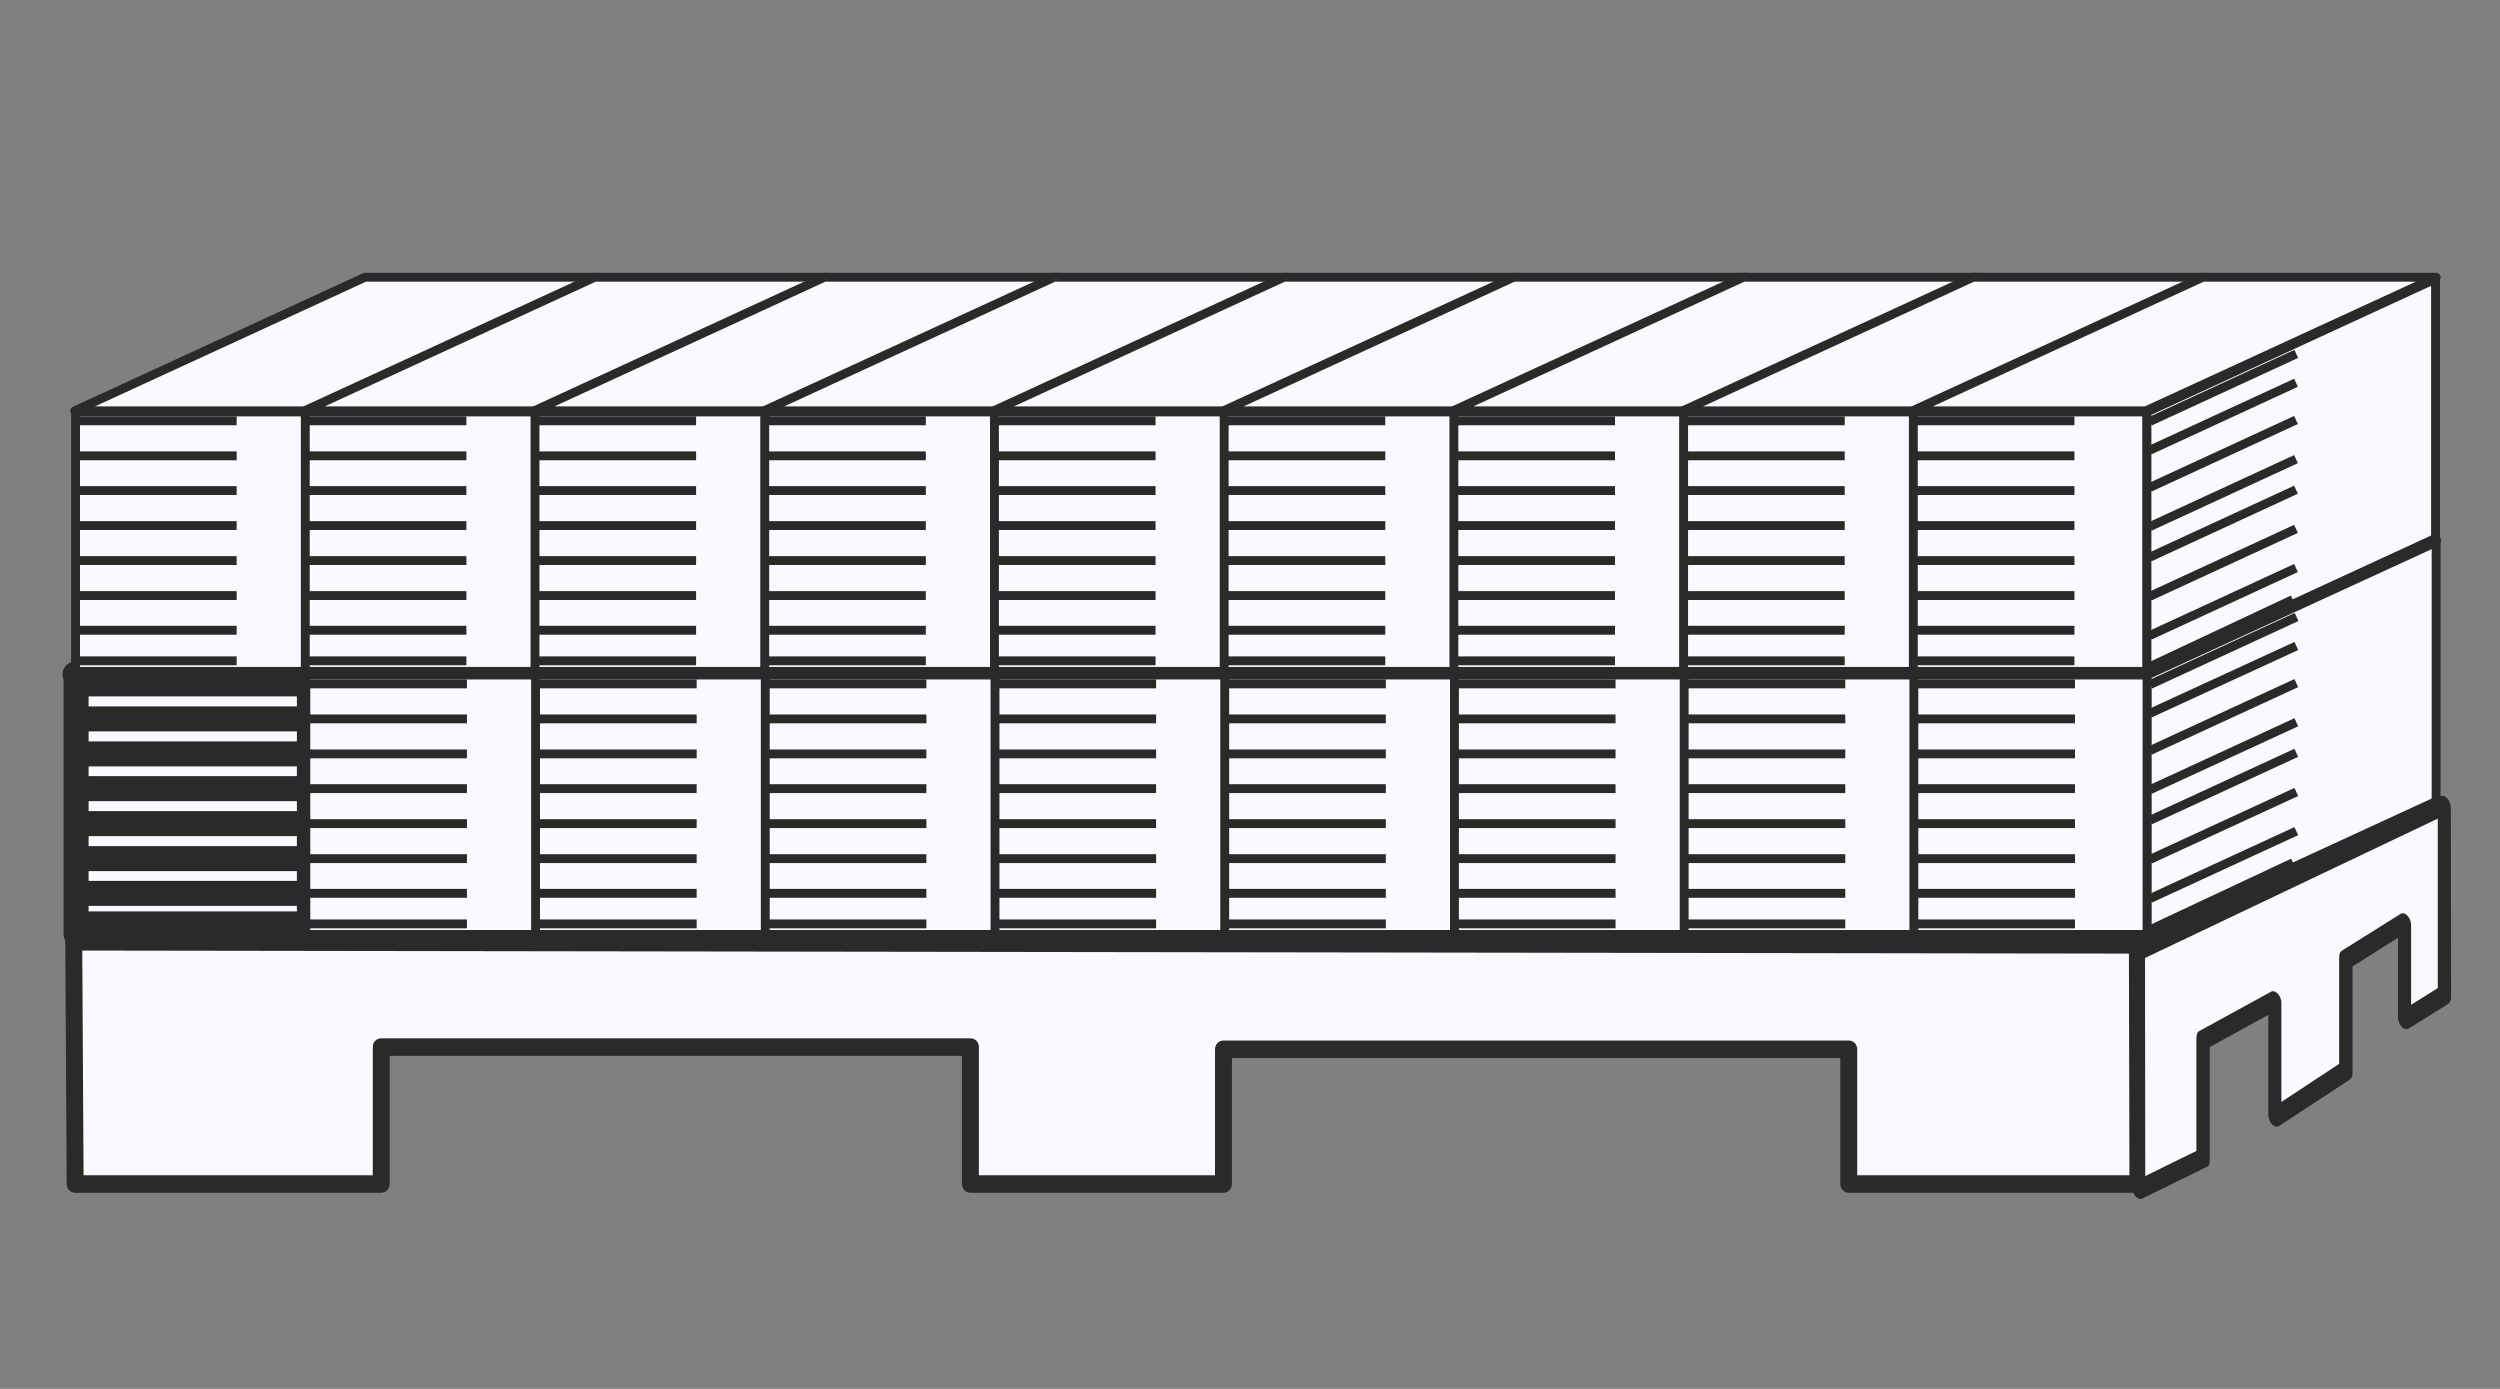 <?xml version="1.0" encoding="UTF-8"?>
<!DOCTYPE svg PUBLIC "-//W3C//DTD SVG 1.1//EN" "http://www.w3.org/Graphics/SVG/1.1/DTD/svg11.dtd">
<!-- Creator: CorelDRAW 2021 (64-Bit) -->
<svg xmlns="http://www.w3.org/2000/svg" xml:space="preserve" width="90px" height="50px" version="1.1" style="shape-rendering:geometricPrecision; text-rendering:geometricPrecision; image-rendering:optimizeQuality; fill-rule:evenodd; clip-rule:evenodd"
viewBox="0 0 90 50"
 xmlns:xlink="http://www.w3.org/1999/xlink"
 xmlns:xodm="http://www.corel.com/coreldraw/odm/2003">
 <rect x="0" y="0" width="90" height="50" fill="#808080" stroke="none"/>
 <defs>
  <style type="text/css">
   <![CDATA[
    .str2 {stroke:#2B2A29;stroke-width:1.39;stroke-linejoin:round;stroke-miterlimit:22.926}
    .str3 {stroke:#2B2A29;stroke-width:1.47;stroke-linejoin:round;stroke-miterlimit:22.926}
    .str0 {stroke:#2B2A29;stroke-width:0.9;stroke-linejoin:round;stroke-miterlimit:22.926}
    .str1 {stroke:#2B2A29;stroke-width:0.9;stroke-linejoin:round;stroke-miterlimit:22.926;stroke-dasharray:10 10}
    .str4 {stroke:#2B2A29;stroke-width:0.32;stroke-linejoin:round;stroke-miterlimit:22.926}
    .str5 {stroke:#2B2A29;stroke-width:0.32;stroke-linejoin:round;stroke-miterlimit:22.926;stroke-dasharray:5.8 5.8}
    .fil1 {fill:none}
    .fil5 {fill:none;fill-rule:nonzero}
    .fil0 {fill:#F9FAFF}
    .fil3 {fill:#2B2A29}
    .fil4 {fill:#F9FAFF;fill-rule:nonzero}
    .fil2 {fill:#2B2A29;fill-rule:nonzero}
   ]]>
  </style>
 </defs>
 <g id="Layer_x0020_1">
  <g id="_1520413998784">
   <path class="fil0" d="M76.73 820.29c13.06,4.95 26.94,3.89 41.03,0.23l-9.22 39.64c-14.14,6.28 -27.11,5.98 -39.18,0.47 -12,-5.48 -24.37,-6.66 -38.15,0.11l12.56 -38.6c9.95,-5.84 20.76,-6.47 32.96,-1.85z"/>
   <path class="fil1 str0" d="M76.73 820.29c13.06,4.95 26.94,3.89 41.03,0.23l-9.22 39.64c-14.14,6.28 -27.11,5.98 -39.18,0.47 -12,-5.48 -24.37,-6.66 -38.15,0.11l12.56 -38.6c9.95,-5.84 20.76,-6.47 32.96,-1.85z"/>
   <path class="fil0" d="M41.81 818.1l-10.6 42.64c9.07,-6.95 20,-11.53 33.42,-7.6 9.95,2.91 18.98,5.37 27.65,-1.16l11.3 -43.56c-8.89,3.74 -19,6.53 -29.5,4.15 -13.11,-2.97 -23.27,-2.01 -32.27,5.53z"/>
   <path class="fil1 str0" d="M41.81 818.1l-10.6 42.64c9.07,-6.95 20,-11.53 33.42,-7.6 9.95,2.91 18.98,5.37 27.65,-1.16l11.3 -43.56c-8.89,3.74 -19,6.53 -29.5,4.15 -13.11,-2.97 -23.27,-2.01 -32.27,5.53z"/>
   <path class="fil0" d="M75.58 843.46c10.87,-4.88 18.54,1.45 16.7,8.52l11.3 -43.56c-1.38,-4.88 -9.22,-9.98 -17.63,-3.22l-10.37 38.26z"/>
   <path class="fil1 str0" d="M75.58 843.46c10.87,-4.88 18.54,1.45 16.7,8.52l11.3 -43.56c-1.38,-4.88 -9.22,-9.98 -17.63,-3.22l-10.37 38.26z"/>
  </g>
  <g id="_1520413998304">
   <path class="fil0" d="M167.58 88.59l-0.17 -32.81c6.2,2.23 12.52,2.98 17.91,0 12.05,-6.64 21.56,-4.96 32.81,0 5.62,2.48 12.52,2.16 19.58,0l0 32.64c-6.37,2.47 -13.06,3.47 -19.42,0.67 -11.53,-5.08 -22.09,-5.46 -32.8,-0.17 -5.97,2.95 -12.05,2.76 -17.91,-0.33z"/>
   <path class="fil1 str0" d="M167.58 88.59l-0.17 -32.81c6.2,2.23 12.52,2.98 17.91,0 12.05,-6.64 21.56,-4.96 32.81,0 5.62,2.48 12.52,2.16 19.58,0l0 32.64c-6.37,2.47 -13.06,3.47 -19.42,0.67 -11.53,-5.08 -22.09,-5.46 -32.8,-0.17 -5.97,2.95 -12.05,2.76 -17.91,-0.33z"/>
   <path class="fil1 str1" d="M185.32 55.78l0.17 33.14m32.72 -32.8l0.17 33.14"/>
   <polygon class="fil2" points="244.57,55.48 241.14,59.21 242.81,59.21 242.81,86.66 241.14,86.66 244.57,90.38 248,86.66 246.32,86.66 246.32,59.21 248,59.21 "/>
   <path class="fil3" d="M213.9 93.18c-3.45,-1.1 -6.62,-3.19 -11.08,-3.3l0 0 -0.06 0 -0.07 0 0 0c-4.46,0.11 -7.63,2.2 -11.08,3.3 -7.4,2.84 -13.91,2.58 -21.09,0.07l0.02 -2.47 -4.54 3.87 4.52 4.35 0 -2.51c6.68,2.17 15.04,3.39 23.26,-0.38 2.98,-1.36 5.58,-1.88 8.91,-1.88l0.13 0c3.32,0 5.93,0.52 8.91,1.88 8.22,3.77 16.58,2.55 23.26,0.38l0 2.51 4.52 -4.35 -4.54 -3.87 0.02 2.47c-7.18,2.51 -13.69,2.77 -21.09,-0.07z"/>
  </g>
  <g id="_1520413994320">
   <path class="fil0" d="M190.98 1.61c0.68,0 1.34,0.03 2,0.09 -0.04,0.3 -0.07,0.62 -0.07,0.95 0,1.75 0.63,3.16 1.41,3.16 0.78,0 1.41,-1.41 1.41,-3.16 0,-0.19 0,-0.38 -0.02,-0.56 1.53,0.32 3,0.78 4.41,1.38 0.15,1.35 0.7,2.34 1.36,2.34 0.43,0 0.82,-0.44 1.08,-1.13 7.05,4.02 11.81,11.62 11.81,20.32 0,3.49 -0.77,6.79 -2.14,9.77 -0.08,-1.59 -0.67,-2.82 -1.4,-2.82 -0.78,0 -1.41,1.42 -1.41,3.17 0,1.37 0.39,2.54 0.94,2.97 -1.95,2.89 -4.53,5.31 -7.54,7.08 -0.18,-1.28 -0.71,-2.21 -1.34,-2.21 -0.78,0 -1.41,1.41 -1.41,3.16 0,0.15 0,0.29 0.01,0.43 -1.47,0.61 -3,1.09 -4.61,1.4 0.17,-0.52 0.26,-1.15 0.26,-1.83 0,-1.75 -0.63,-3.16 -1.41,-3.16 -0.78,0 -1.41,1.41 -1.41,3.16 0,0.83 0.14,1.59 0.38,2.15 -0.76,0.08 -1.53,0.11 -2.31,0.11 -0.93,0 -1.85,-0.05 -2.75,-0.16 0.21,-0.56 0.35,-1.29 0.35,-2.1 0,-1.75 -0.63,-3.16 -1.41,-3.16 -0.78,0 -1.41,1.41 -1.41,3.16 0,0.64 0.09,1.23 0.23,1.73 -1.59,-0.35 -3.12,-0.86 -4.57,-1.5l0.01 -0.23c0,-1.75 -0.64,-3.16 -1.41,-3.16 -0.59,0 -1.09,0.81 -1.31,1.95 -6.67,-4.12 -11.12,-11.5 -11.12,-19.91 0,-3.64 0.84,-7.08 2.32,-10.15 0.21,1.16 0.71,1.97 1.3,1.97 0.78,0 1.41,-1.42 1.41,-3.16 0,-1 -0.2,-1.88 -0.52,-2.46 1.96,-2.68 4.47,-4.92 7.37,-6.56 0.26,0.72 0.65,1.17 1.1,1.17 0.66,0 1.21,-1.01 1.36,-2.38 1.41,-0.59 2.88,-1.05 4.4,-1.35 -0.01,0.18 -0.02,0.37 -0.02,0.57 0,1.75 0.63,3.16 1.41,3.16 0.78,0 1.41,-1.41 1.41,-3.16 0,-0.33 -0.02,-0.66 -0.07,-0.96 0.63,-0.05 1.28,-0.08 1.92,-0.08zm5.54 30.34c0.78,0 1.41,1.42 1.41,3.17 0,1.74 -0.63,3.16 -1.41,3.16 -0.77,0 -1.41,-1.42 -1.41,-3.16 0,-1.75 0.64,-3.17 1.41,-3.17zm7.16 0c0.78,0 1.41,1.42 1.41,3.17 0,1.74 -0.63,3.16 -1.41,3.16 -0.78,0 -1.41,-1.42 -1.41,-3.16 0,-1.75 0.63,-3.17 1.41,-3.17zm-14.31 0c0.78,0 1.41,1.42 1.41,3.17 0,1.74 -0.63,3.16 -1.41,3.16 -0.78,0 -1.41,-1.42 -1.41,-3.16 0,-1.75 0.63,-3.17 1.41,-3.17zm-7.15 0c0.78,0 1.41,1.42 1.41,3.17 0,1.74 -0.63,3.16 -1.41,3.16 -0.78,0 -1.41,-1.42 -1.41,-3.16 0,-1.75 0.63,-3.17 1.41,-3.17zm-7.16 0c0.78,0 1.42,1.42 1.42,3.17 0,1.74 -0.64,3.16 -1.42,3.16 -0.78,0 -1.41,-1.42 -1.41,-3.16 0,-1.75 0.63,-3.17 1.41,-3.17zm23.11 -11c0.78,0 1.42,1.42 1.42,3.16 0,1.75 -0.64,3.16 -1.42,3.16 -0.77,0 -1.4,-1.41 -1.4,-3.16 0,-1.74 0.63,-3.16 1.4,-3.16zm-7.15 0c0.78,0 1.41,1.42 1.41,3.16 0,1.75 -0.63,3.16 -1.41,3.16 -0.78,0 -1.41,-1.41 -1.41,-3.16 0,-1.74 0.63,-3.16 1.41,-3.16zm-7.15 0c0.78,0 1.41,1.42 1.41,3.16 0,1.75 -0.63,3.16 -1.41,3.16 -0.78,0 -1.41,-1.41 -1.41,-3.16 0,-1.74 0.63,-3.16 1.41,-3.16zm-7.15 0c0.77,0 1.4,1.42 1.4,3.16 0,1.75 -0.63,3.16 -1.4,3.16 -0.78,0 -1.42,-1.41 -1.42,-3.16 0,-1.74 0.64,-3.16 1.42,-3.16zm-7.16 0c0.78,0 1.41,1.42 1.41,3.16 0,1.75 -0.63,3.16 -1.41,3.16 -0.78,0 -1.41,-1.41 -1.41,-3.16 0,-1.74 0.63,-3.16 1.41,-3.16zm35.77 0c0.78,0 1.41,1.42 1.41,3.16 0,1.75 -0.63,3.16 -1.41,3.16 -0.78,0 -1.41,-1.41 -1.41,-3.16 0,-1.74 0.63,-3.16 1.41,-3.16zm7.15 0c0.78,0 1.41,1.42 1.41,3.16 0,1.75 -0.63,3.16 -1.41,3.16 -0.78,0 -1.41,-1.41 -1.41,-3.16 0,-1.74 0.63,-3.16 1.41,-3.16zm-12.66 -10.45c0.79,0 1.42,1.41 1.42,3.16 0,1.74 -0.63,3.16 -1.42,3.16 -0.77,0 -1.41,-1.42 -1.41,-3.16 0,-1.75 0.64,-3.16 1.41,-3.16zm-7.15 0c0.78,0 1.41,1.41 1.41,3.16 0,1.74 -0.63,3.16 -1.41,3.16 -0.78,0 -1.41,-1.42 -1.41,-3.16 0,-1.75 0.63,-3.16 1.41,-3.16zm-7.15 0c0.78,0 1.41,1.41 1.41,3.16 0,1.74 -0.63,3.16 -1.41,3.16 -0.78,0 -1.41,-1.42 -1.41,-3.16 0,-1.75 0.63,-3.16 1.41,-3.16zm-7.15 0c0.77,0 1.4,1.41 1.4,3.16 0,1.74 -0.63,3.16 -1.4,3.16 -0.78,0 -1.41,-1.42 -1.41,-3.16 0,-1.75 0.63,-3.16 1.41,-3.16zm28.61 0c0.78,0 1.41,1.41 1.41,3.16 0,1.74 -0.63,3.16 -1.41,3.16 -0.78,0 -1.41,-1.42 -1.41,-3.16 0,-1.75 0.63,-3.16 1.41,-3.16z"/>
   <path class="fil1 str0" d="M190.98 1.61c0.68,0 1.34,0.03 2,0.09 -0.04,0.3 -0.07,0.62 -0.07,0.95 0,1.75 0.63,3.16 1.41,3.16 0.78,0 1.41,-1.41 1.41,-3.16 0,-0.19 0,-0.38 -0.02,-0.56 1.53,0.32 3,0.78 4.41,1.38 0.15,1.35 0.7,2.34 1.36,2.34 0.43,0 0.82,-0.44 1.08,-1.13 7.05,4.02 11.81,11.62 11.81,20.32 0,3.49 -0.77,6.79 -2.14,9.77 -0.08,-1.59 -0.67,-2.82 -1.4,-2.82 -0.78,0 -1.41,1.42 -1.41,3.17 0,1.37 0.39,2.54 0.94,2.97 -1.95,2.89 -4.53,5.31 -7.54,7.08 -0.18,-1.28 -0.71,-2.21 -1.34,-2.21 -0.78,0 -1.41,1.41 -1.41,3.16 0,0.15 0,0.29 0.01,0.43 -1.47,0.61 -3,1.09 -4.61,1.4 0.17,-0.52 0.26,-1.15 0.26,-1.83 0,-1.75 -0.63,-3.16 -1.41,-3.16 -0.78,0 -1.41,1.41 -1.41,3.16 0,0.83 0.14,1.59 0.38,2.15 -0.76,0.08 -1.53,0.11 -2.31,0.11 -0.93,0 -1.85,-0.05 -2.75,-0.16 0.21,-0.56 0.35,-1.29 0.35,-2.1 0,-1.75 -0.63,-3.16 -1.41,-3.16 -0.78,0 -1.41,1.41 -1.41,3.16 0,0.64 0.09,1.23 0.23,1.73 -1.59,-0.35 -3.12,-0.86 -4.57,-1.5l0.01 -0.23c0,-1.75 -0.64,-3.16 -1.41,-3.16 -0.59,0 -1.09,0.81 -1.31,1.95 -6.67,-4.12 -11.12,-11.5 -11.12,-19.91 0,-3.64 0.84,-7.08 2.32,-10.15 0.21,1.16 0.71,1.97 1.3,1.97 0.78,0 1.41,-1.42 1.41,-3.16 0,-1 -0.2,-1.88 -0.52,-2.46 1.96,-2.68 4.47,-4.92 7.37,-6.56 0.26,0.72 0.65,1.17 1.1,1.17 0.66,0 1.21,-1.01 1.36,-2.38 1.41,-0.59 2.88,-1.05 4.4,-1.35 -0.01,0.18 -0.02,0.37 -0.02,0.57 0,1.75 0.63,3.16 1.41,3.16 0.78,0 1.41,-1.41 1.41,-3.16 0,-0.33 -0.02,-0.66 -0.07,-0.96 0.63,-0.05 1.28,-0.08 1.92,-0.08zm5.54 30.34c0.78,0 1.41,1.42 1.41,3.17 0,1.74 -0.63,3.16 -1.41,3.16 -0.77,0 -1.41,-1.42 -1.41,-3.16 0,-1.75 0.64,-3.17 1.41,-3.17zm7.16 0c0.78,0 1.41,1.42 1.41,3.17 0,1.74 -0.63,3.16 -1.41,3.16 -0.78,0 -1.41,-1.42 -1.41,-3.16 0,-1.75 0.63,-3.17 1.41,-3.17zm-14.31 0c0.78,0 1.41,1.42 1.41,3.17 0,1.74 -0.63,3.16 -1.41,3.16 -0.78,0 -1.41,-1.42 -1.41,-3.16 0,-1.75 0.63,-3.17 1.41,-3.17zm-7.15 0c0.78,0 1.41,1.42 1.41,3.17 0,1.74 -0.63,3.16 -1.41,3.16 -0.78,0 -1.41,-1.42 -1.41,-3.16 0,-1.75 0.63,-3.17 1.41,-3.17zm-7.16 0c0.78,0 1.42,1.42 1.42,3.17 0,1.74 -0.64,3.16 -1.42,3.16 -0.78,0 -1.41,-1.42 -1.41,-3.16 0,-1.75 0.63,-3.17 1.41,-3.17zm23.11 -11c0.78,0 1.42,1.42 1.42,3.16 0,1.75 -0.64,3.16 -1.42,3.16 -0.77,0 -1.4,-1.41 -1.4,-3.16 0,-1.74 0.63,-3.16 1.4,-3.16zm-7.15 0c0.78,0 1.41,1.42 1.41,3.16 0,1.75 -0.63,3.16 -1.41,3.16 -0.78,0 -1.41,-1.41 -1.41,-3.16 0,-1.74 0.63,-3.16 1.41,-3.16zm-7.15 0c0.78,0 1.41,1.42 1.41,3.16 0,1.75 -0.63,3.16 -1.41,3.16 -0.78,0 -1.41,-1.41 -1.41,-3.16 0,-1.74 0.63,-3.16 1.41,-3.16zm-7.15 0c0.77,0 1.4,1.42 1.4,3.16 0,1.75 -0.63,3.16 -1.4,3.16 -0.78,0 -1.42,-1.41 -1.42,-3.16 0,-1.74 0.64,-3.16 1.42,-3.16zm-7.16 0c0.78,0 1.41,1.42 1.41,3.16 0,1.75 -0.63,3.16 -1.41,3.16 -0.78,0 -1.41,-1.41 -1.41,-3.16 0,-1.74 0.63,-3.16 1.41,-3.16zm35.77 0c0.78,0 1.41,1.42 1.41,3.16 0,1.75 -0.63,3.16 -1.41,3.16 -0.78,0 -1.41,-1.41 -1.41,-3.16 0,-1.74 0.63,-3.16 1.41,-3.16zm7.15 0c0.78,0 1.41,1.42 1.41,3.16 0,1.75 -0.63,3.16 -1.41,3.16 -0.78,0 -1.41,-1.41 -1.41,-3.16 0,-1.74 0.63,-3.16 1.41,-3.16zm-12.66 -10.45c0.79,0 1.42,1.41 1.42,3.16 0,1.74 -0.63,3.16 -1.42,3.16 -0.77,0 -1.41,-1.42 -1.41,-3.16 0,-1.75 0.64,-3.16 1.41,-3.16zm-7.15 0c0.78,0 1.41,1.41 1.41,3.16 0,1.74 -0.63,3.16 -1.41,3.16 -0.78,0 -1.41,-1.42 -1.41,-3.16 0,-1.75 0.63,-3.16 1.41,-3.16zm-7.15 0c0.78,0 1.41,1.41 1.41,3.16 0,1.74 -0.63,3.16 -1.41,3.16 -0.78,0 -1.41,-1.42 -1.41,-3.16 0,-1.75 0.63,-3.16 1.41,-3.16zm-7.15 0c0.77,0 1.4,1.41 1.4,3.16 0,1.74 -0.63,3.16 -1.4,3.16 -0.78,0 -1.41,-1.42 -1.41,-3.16 0,-1.75 0.63,-3.16 1.41,-3.16zm28.61 0c0.78,0 1.41,1.41 1.41,3.16 0,1.74 -0.63,3.16 -1.41,3.16 -0.78,0 -1.41,-1.42 -1.41,-3.16 0,-1.75 0.63,-3.16 1.41,-3.16z"/>
   <path class="fil1 str2" d="M191 1.5c12.98,0 23.5,10.52 23.5,23.5 0,12.98 -10.52,23.5 -23.5,23.5 -12.98,0 -23.5,-10.52 -23.5,-23.5 0,-12.98 10.52,-23.5 23.5,-23.5z"/>
  </g>
  <g id="_1520413996672">
   <polygon class="fil0 str0" points="315.5,106.52 345.96,106.52 345.96,136.24 315.5,136.24 "/>
   <polygon class="fil0" points="345.96,106.52 383.65,91.27 383.65,121 345.96,136.24 "/>
   <polygon class="fil1 str0" points="345.96,106.52 383.65,91.27 383.65,121 345.96,136.24 "/>
   <polygon class="fil0" points="353.26,91.07 383.72,91.07 345.84,106.39 315.38,106.39 "/>
   <polygon class="fil1 str0" points="353.26,91.07 383.72,91.07 345.84,106.39 315.38,106.39 "/>
   <path class="fil1 str1" d="M315.5 107.54l30.46 0m-30.46 2.99l30.46 0m-30.46 3l30.46 0m-30.46 2.99l30.46 0m-30.46 3l30.46 0m-30.46 2.99l30.46 0m-30.46 3l30.46 0m-30.46 3l30.46 0m-30.46 2.99l30.46 0m-30.46 3l30.46 0m0.38 -27.08l37.31 -15.11m-37.31 18.1l37.31 -15.11m-37.31 18.11l37.31 -15.11m-37.31 18.11l37.31 -15.11m-37.31 18.1l37.31 -15.11m-37.31 18.1l37.31 -15.1m-37.31 18.1l37.31 -15.11m-37.31 18.11l37.31 -15.11m-37.31 18.1l37.31 -15.11m-37.31 18.11l37.31 -15.11"/>
  </g>
  <g id="_1520412750912">
   <polygon class="fil0 str0" points="358.83,378.81 373.04,378.81 373.04,393.96 358.83,393.96 "/>
   <polygon class="fil0" points="373.04,378.82 390.62,371.05 390.62,386.19 373.04,393.96 "/>
   <polygon class="fil1 str0" points="373.04,378.82 390.62,371.05 390.62,386.19 373.04,393.96 "/>
   <polygon class="fil0" points="376.44,370.94 390.66,370.94 372.98,378.75 358.77,378.75 "/>
   <polygon class="fil1 str0" points="376.44,370.94 390.66,370.94 372.98,378.75 358.77,378.75 "/>
   <line class="fil1 str1" x1="358.83" y1="379.33" x2="373.04" y2= "379.33" />
   <line class="fil1 str1" x1="358.83" y1="380.1" x2="373.04" y2= "380.1" />
   <line class="fil1 str1" x1="358.83" y1="380.86" x2="373.04" y2= "380.86" />
   <line class="fil1 str1" x1="358.83" y1="381.62" x2="373.04" y2= "381.62" />
   <line class="fil1 str1" x1="358.83" y1="382.39" x2="373.04" y2= "382.39" />
   <line class="fil1 str1" x1="358.83" y1="383.15" x2="373.04" y2= "383.15" />
   <line class="fil1 str1" x1="358.83" y1="383.91" x2="373.04" y2= "383.91" />
   <line class="fil1 str1" x1="358.83" y1="384.68" x2="373.04" y2= "384.68" />
   <line class="fil1 str1" x1="358.83" y1="385.44" x2="373.04" y2= "385.44" />
   <line class="fil1 str1" x1="358.83" y1="386.2" x2="373.04" y2= "386.2" />
   <line class="fil1 str1" x1="358.83" y1="386.97" x2="373.04" y2= "386.97" />
   <line class="fil1 str1" x1="358.83" y1="387.73" x2="373.04" y2= "387.73" />
   <line class="fil1 str1" x1="358.83" y1="388.49" x2="373.04" y2= "388.49" />
   <path class="fil1 str1" d="M358.83 389.26l14.21 0m-14.21 0.76l14.21 0"/>
   <line class="fil1 str1" x1="358.83" y1="390.78" x2="373.04" y2= "390.78" />
   <line class="fil1 str1" x1="358.83" y1="391.55" x2="373.04" y2= "391.55" />
   <line class="fil1 str1" x1="358.83" y1="392.31" x2="373.04" y2= "392.31" />
   <line class="fil1 str1" x1="358.83" y1="393.07" x2="373.04" y2= "393.07" />
   <line class="fil1 str1" x1="373.22" y1="379.27" x2="390.62" y2= "371.57" />
   <line class="fil1 str1" x1="373.04" y1="380.03" x2="390.62" y2= "372.11" />
   <line class="fil1 str1" x1="373.22" y1="380.42" x2="390.62" y2= "372.72" />
   <line class="fil1 str1" x1="373.04" y1="381.18" x2="390.62" y2= "373.26" />
   <line class="fil1 str1" x1="373.22" y1="381.56" x2="390.62" y2= "373.86" />
   <line class="fil1 str1" x1="373.04" y1="382.32" x2="390.62" y2= "374.4" />
   <line class="fil1 str1" x1="373.22" y1="382.71" x2="390.62" y2= "375.01" />
   <line class="fil1 str1" x1="373.04" y1="383.47" x2="390.62" y2= "375.55" />
   <line class="fil1 str1" x1="373.22" y1="383.85" x2="390.62" y2= "376.16" />
   <line class="fil1 str1" x1="373.04" y1="384.61" x2="390.62" y2= "376.69" />
   <line class="fil1 str1" x1="373.22" y1="385" x2="390.62" y2= "377.3" />
   <line class="fil1 str1" x1="373.04" y1="385.76" x2="390.62" y2= "377.83" />
   <line class="fil1 str1" x1="373.22" y1="386.14" x2="390.62" y2= "378.44" />
   <line class="fil1 str1" x1="373.04" y1="386.9" x2="390.62" y2= "378.98" />
   <line class="fil1 str1" x1="373.22" y1="387.29" x2="390.62" y2= "379.59" />
   <line class="fil1 str1" x1="373.04" y1="388.05" x2="390.62" y2= "380.13" />
   <line class="fil1 str1" x1="373.22" y1="388.43" x2="390.62" y2= "380.74" />
   <line class="fil1 str1" x1="373.04" y1="389.19" x2="390.62" y2= "381.27" />
   <line class="fil1 str1" x1="373.22" y1="389.58" x2="390.62" y2= "381.88" />
   <line class="fil1 str1" x1="373.04" y1="390.34" x2="390.62" y2= "382.41" />
   <line class="fil1 str1" x1="373.22" y1="390.72" x2="390.62" y2= "383.02" />
   <line class="fil1 str1" x1="373.04" y1="391.48" x2="390.62" y2= "383.56" />
   <line class="fil1 str1" x1="373.22" y1="391.87" x2="390.62" y2= "384.17" />
   <line class="fil1 str1" x1="373.04" y1="392.63" x2="390.62" y2= "384.71" />
   <line class="fil1 str1" x1="373.22" y1="393.01" x2="390.62" y2= "385.31" />
   <line class="fil1 str1" x1="373.04" y1="393.77" x2="390.62" y2= "385.85" />
   <polygon class="fil0 str0" points="373.11,378.74 387.32,378.74 387.32,393.88 373.11,393.88 "/>
   <polygon class="fil0" points="387.32,378.74 404.9,370.97 404.9,386.12 387.32,393.88 "/>
   <polygon class="fil1 str0" points="387.32,378.74 404.9,370.97 404.9,386.12 387.32,393.88 "/>
   <polygon class="fil0" points="390.72,370.86 404.94,370.86 387.26,378.67 373.05,378.67 "/>
   <polygon class="fil1 str0" points="390.72,370.86 404.94,370.86 387.26,378.67 373.05,378.67 "/>
   <line class="fil1 str1" x1="373.11" y1="379.26" x2="387.32" y2= "379.26" />
   <line class="fil1 str1" x1="373.11" y1="380.02" x2="387.32" y2= "380.02" />
   <line class="fil1 str1" x1="373.11" y1="380.78" x2="387.32" y2= "380.78" />
   <line class="fil1 str1" x1="373.11" y1="381.55" x2="387.32" y2= "381.55" />
   <line class="fil1 str1" x1="373.11" y1="382.31" x2="387.32" y2= "382.31" />
   <line class="fil1 str1" x1="373.11" y1="383.07" x2="387.32" y2= "383.07" />
   <line class="fil1 str1" x1="373.11" y1="383.84" x2="387.32" y2= "383.84" />
   <line class="fil1 str1" x1="373.11" y1="384.6" x2="387.32" y2= "384.6" />
   <line class="fil1 str1" x1="373.11" y1="385.36" x2="387.32" y2= "385.36" />
   <line class="fil1 str1" x1="373.11" y1="386.13" x2="387.32" y2= "386.13" />
   <line class="fil1 str1" x1="373.11" y1="386.89" x2="387.32" y2= "386.89" />
   <line class="fil1 str1" x1="373.11" y1="387.65" x2="387.32" y2= "387.65" />
   <line class="fil1 str1" x1="373.11" y1="388.42" x2="387.32" y2= "388.42" />
   <path class="fil1 str1" d="M373.11 389.18l14.21 0m-14.21 0.76l14.21 0"/>
   <line class="fil1 str1" x1="373.11" y1="390.71" x2="387.32" y2= "390.71" />
   <line class="fil1 str1" x1="373.11" y1="391.47" x2="387.32" y2= "391.47" />
   <line class="fil1 str1" x1="373.11" y1="392.23" x2="387.32" y2= "392.23" />
   <line class="fil1 str1" x1="373.11" y1="393" x2="387.32" y2= "393" />
   <path class="fil1 str1" d="M387.49 379.2l17.41 -7.7m-17.41 9.28l17.41 -7.7m-17.41 9.28l17.41 -7.7m-17.41 9.12l17.41 -7.71m-17.41 9.29l17.41 -7.7m-17.41 9.28l17.41 -7.7m-17.41 9.12l17.41 -7.7m-17.41 9.28l17.41 -7.7m-17.41 9.28l17.41 -7.7m-17.41 9.12l17.41 -7.7"/>
   <polygon class="fil0 str0" points="346.5,384.27 360.72,384.27 360.72,399.42 346.5,399.42 "/>
   <polygon class="fil0" points="360.71,384.27 378.29,376.5 378.29,391.65 360.71,399.42 "/>
   <polygon class="fil1 str0" points="360.71,384.27 378.29,376.5 378.29,391.65 360.71,399.42 "/>
   <polygon class="fil0" points="364.11,376.39 378.33,376.39 360.66,384.21 346.44,384.21 "/>
   <polygon class="fil1 str0" points="364.11,376.39 378.33,376.39 360.66,384.21 346.44,384.21 "/>
   <path class="fil1 str1" d="M346.5 384.79l14.21 0m-14.21 1.52l14.21 0m-14.21 1.53l14.21 0m-14.21 1.53l14.21 0m-14.21 1.53l14.21 0m-14.21 1.52l14.21 0m-14.21 1.53l14.21 0m-14.21 1.52l14.21 0m-14.21 1.53l14.21 0m-14.21 1.53l14.21 0m0.18 -13.8l17.4 -7.7"/>
   <line class="fil1 str1" x1="360.71" y1="386.63" x2="378.29" y2= "378.71" />
   <line class="fil1 str1" x1="360.89" y1="387.02" x2="378.29" y2= "379.32" />
   <line class="fil1 str1" x1="360.71" y1="387.77" x2="378.29" y2= "379.85" />
   <line class="fil1 str1" x1="360.89" y1="388.16" x2="378.29" y2= "380.46" />
   <line class="fil1 str1" x1="360.71" y1="388.92" x2="378.29" y2= "381" />
   <line class="fil1 str1" x1="360.89" y1="389.31" x2="378.29" y2= "381.61" />
   <line class="fil1 str1" x1="360.71" y1="390.06" x2="378.29" y2= "382.14" />
   <line class="fil1 str1" x1="360.89" y1="390.45" x2="378.29" y2= "382.75" />
   <line class="fil1 str1" x1="360.71" y1="391.21" x2="378.29" y2= "383.29" />
   <line class="fil1 str1" x1="360.89" y1="391.6" x2="378.29" y2= "383.9" />
   <line class="fil1 str1" x1="360.71" y1="392.36" x2="378.29" y2= "384.43" />
   <path class="fil1 str1" d="M360.89 392.74l17.4 -7.7m-17.4 8.85l17.4 -7.7"/>
   <line class="fil1 str1" x1="360.71" y1="394.64" x2="378.29" y2= "386.72" />
   <path class="fil1 str1" d="M360.89 395.03l17.4 -7.7m-17.4 8.85l17.4 -7.7"/>
   <line class="fil1 str1" x1="360.71" y1="396.93" x2="378.29" y2= "389.01" />
   <line class="fil1 str1" x1="360.89" y1="397.32" x2="378.29" y2= "389.62" />
   <line class="fil1 str1" x1="360.71" y1="398.08" x2="378.29" y2= "390.16" />
   <line class="fil1 str1" x1="360.89" y1="398.47" x2="378.29" y2= "390.77" />
   <line class="fil1 str1" x1="360.71" y1="399.22" x2="378.29" y2= "391.3" />
   <polygon class="fil0 str0" points="360.78,384.19 375,384.19 375,399.34 360.78,399.34 "/>
   <polygon class="fil0" points="374.99,384.19 392.57,376.42 392.57,391.57 374.99,399.34 "/>
   <polygon class="fil1 str0" points="374.99,384.19 392.57,376.42 392.57,391.57 374.99,399.34 "/>
   <polygon class="fil0" points="378.4,376.32 392.61,376.32 374.94,384.13 360.72,384.13 "/>
   <polygon class="fil1 str0" points="378.4,376.32 392.61,376.32 374.94,384.13 360.72,384.13 "/>
   <path class="fil1 str1" d="M360.78 384.71l14.22 0m-14.22 1.53l14.22 0m-14.22 1.52l14.22 0m-14.22 1.53l14.22 0m-14.22 1.53l14.22 0m-14.22 1.52l14.22 0m-14.22 1.53l14.22 0m-14.22 1.53l14.22 0m-14.22 1.52l14.22 0m-14.22 1.53l14.22 0m0.17 -13.8l17.4 -7.7m-17.4 9.28l17.4 -7.7m-17.4 9.28l17.4 -7.7m-17.4 9.12l17.4 -7.7m-17.4 9.28l17.4 -7.7m-17.4 9.28l17.4 -7.7m-17.4 9.12l17.4 -7.7m-17.4 9.28l17.4 -7.7m-17.4 9.28l17.4 -7.7m-17.4 9.12l17.4 -7.7"/>
   <path class="fil1 str3" d="M374.94 368.55l-28.44 0 0 30.87 28.44 0 0 -30.87zm29.96 -13.34l-29.96 13.42 0 30.87 29.96 -13.42 0 -30.87zm0 -0.32l-28.2 0 -30.13 13.69 28.2 0 30.13 -13.69z"/>
  </g>
  <g id="_1520412750864">
   <polygon class="fil0 str2" points="507.68,-20.59 535.53,-20.59 535.53,13.04 507.68,13.04 "/>
   <polygon class="fil0" points="535.53,-20.59 562.5,-32.69 562.5,-4.85 535.53,13.15 "/>
   <polygon class="fil1 str2" points="535.53,-20.59 562.5,-32.69 562.5,-4.85 535.53,13.15 "/>
   <polygon class="fil0" points="533.91,-32.6 561.75,-32.6 535.53,-20.59 507.68,-20.59 "/>
   <polygon class="fil1 str2" points="533.91,-32.6 561.75,-32.6 535.53,-20.59 507.68,-20.59 "/>
   <path class="fil2" d="M512.11 2.82l0 -8.21 1.25 0 0 1.15c0.26,-0.4 0.6,-0.73 1.03,-0.97 0.43,-0.25 0.91,-0.37 1.46,-0.37 0.61,0 1.11,0.13 1.5,0.38 0.39,0.25 0.66,0.6 0.82,1.06 0.65,-0.96 1.5,-1.44 2.54,-1.44 0.81,0 1.44,0.23 1.88,0.68 0.44,0.45 0.65,1.14 0.65,2.08l0 5.64 -1.38 0 0 -5.17c0,-0.56 -0.04,-0.96 -0.14,-1.21 -0.09,-0.24 -0.25,-0.44 -0.49,-0.59 -0.23,-0.15 -0.51,-0.22 -0.83,-0.22 -0.58,0 -1.06,0.19 -1.44,0.57 -0.38,0.39 -0.57,1 -0.57,1.85l0 4.77 -1.4 0 0 -5.34c0,-0.62 -0.11,-1.08 -0.34,-1.39 -0.22,-0.31 -0.59,-0.46 -1.11,-0.46 -0.39,0 -0.75,0.1 -1.09,0.31 -0.33,0.2 -0.57,0.5 -0.72,0.9 -0.15,0.4 -0.22,0.97 -0.22,1.72l0 4.26 -1.4 0z"/>
   <path class="fil2" d="M528.35 1.57l0.2 1.24c-0.39,0.08 -0.74,0.12 -1.05,0.12 -0.51,0 -0.9,-0.08 -1.18,-0.24 -0.27,-0.16 -0.47,-0.37 -0.58,-0.63 -0.12,-0.26 -0.17,-0.81 -0.17,-1.65l0 -4.72 -1.03 0 0 -1.08 1.03 0 0 -2.04 1.38 -0.83 0 2.87 1.4 0 0 1.08 -1.4 0 0 4.8c0,0.4 0.02,0.66 0.07,0.77 0.05,0.11 0.13,0.2 0.24,0.27 0.11,0.07 0.27,0.1 0.48,0.1 0.15,0 0.36,-0.02 0.61,-0.06z"/>
   <path class="fil2" d="M529 -6.6l0.7 -0.09c0.08,0.39 0.21,0.68 0.4,0.85 0.2,0.18 0.43,0.26 0.71,0.26 0.32,0 0.6,-0.11 0.83,-0.34 0.22,-0.22 0.33,-0.5 0.33,-0.84 0,-0.32 -0.1,-0.58 -0.31,-0.79 -0.21,-0.21 -0.47,-0.31 -0.79,-0.31 -0.14,0 -0.3,0.02 -0.49,0.08l0.07 -0.62c0.05,0.01 0.09,0.01 0.12,0.01 0.29,0 0.56,-0.08 0.79,-0.23 0.24,-0.16 0.36,-0.39 0.36,-0.72 0,-0.25 -0.09,-0.46 -0.26,-0.63 -0.17,-0.17 -0.39,-0.25 -0.67,-0.25 -0.27,0 -0.5,0.08 -0.67,0.25 -0.19,0.17 -0.3,0.43 -0.35,0.77l-0.7 -0.12c0.09,-0.47 0.28,-0.83 0.58,-1.09 0.3,-0.26 0.68,-0.39 1.12,-0.39 0.32,0 0.6,0.07 0.86,0.2 0.26,0.14 0.46,0.32 0.6,0.55 0.14,0.23 0.21,0.47 0.21,0.73 0,0.24 -0.07,0.47 -0.2,0.67 -0.13,0.2 -0.33,0.36 -0.58,0.48 0.33,0.07 0.59,0.24 0.78,0.48 0.18,0.25 0.27,0.55 0.27,0.91 0,0.5 -0.18,0.92 -0.54,1.27 -0.36,0.34 -0.81,0.51 -1.36,0.51 -0.5,0 -0.92,-0.15 -1.25,-0.44 -0.32,-0.3 -0.51,-0.68 -0.56,-1.16z"/>
  </g>
  <g id="_1520411204608">
   <polygon class="fil0" points="2.93,24.3 13.33,19.52 13.33,28.85 2.93,33.64 "/>
   <polygon class="fil1 str0" points="2.93,24.3 13.33,19.52 13.33,28.85 2.93,33.64 "/>
   <polygon class="fil0 str0" points="2.74,24.31 11.14,24.31 11.14,33.64 2.74,33.64 "/>
   <polygon class="fil0" points="11.14,24.3 21.53,19.52 21.53,28.85 11.14,33.64 "/>
   <polygon class="fil1 str0" points="11.14,24.3 21.53,19.52 21.53,28.85 11.14,33.64 "/>
   <polygon class="fil0" points="13.15,19.45 21.56,19.45 11.11,24.27 2.7,24.27 "/>
   <polygon class="fil1 str0" points="13.15,19.45 21.56,19.45 11.11,24.27 2.7,24.27 "/>
   <path class="fil1 str1" d="M2.74 24.62l8.4 0m-8.4 1.26l8.4 0m-8.4 1.26l8.4 0m-8.4 1.25l8.4 0m-8.4 1.26l8.4 0m-8.4 1.26l8.4 0m-8.4 1.25l8.4 0m-8.4 1.1l8.4 0m0.11 -8.62l10.29 -4.75m-10.3 5.79l10.29 -4.74m-10.29 6.08l10.29 -4.75m-10.29 6.16l10.29 -4.74m-10.29 5.84l10.29 -4.75m-10.29 6.16l10.29 -4.75m-10.29 6.16l10.29 -4.75"/>
   <line class="fil1 str1" x1="11.14" y1="33.52" x2="21.53" y2= "28.64" />
   <polygon class="fil4" points="2.71,42.62 13.72,42.62 13.72,37.69 34.94,37.69 34.94,42.62 44.04,42.62 44.04,37.78 66.56,37.78 66.56,42.62 76.96,42.62 76.94,34.02 2.66,33.91 "/>
   <g>
    <path class="fil2" d="M2.96 33.91l0.05 8.71 -0.61 0 -0.05 -8.71 0.31 -0.32 0.3 0.32zm-0.61 0c0,-0.17 0.14,-0.31 0.31,-0.32 0.16,0 0.3,0.14 0.3,0.32l-0.61 0zm74.6 0.42l-74.29 -0.11 0 -0.63 74.29 0.11 0.3 0.32 -0.3 0.31zm0 -0.63c0.16,0 0.3,0.14 0.3,0.32 0,0.17 -0.14,0.31 -0.3,0.31l0 -0.63zm-0.29 8.92l-0.02 -8.6 0.61 0 0.02 8.6 -0.31 0.32 -0.3 -0.32zm0.61 0c0,0.17 -0.14,0.32 -0.31,0.32 -0.17,0 -0.3,-0.14 -0.3,-0.32l0.61 0zm-10.71 -0.31l10.4 0 0 0.63 -10.4 0 -0.31 -0.32 0.31 -0.31zm0 0.63c-0.17,0 -0.31,-0.14 -0.31,-0.32 0,-0.17 0.14,-0.31 0.31,-0.31l0 0.63zm0.3 -5.16l0 4.84 -0.61 0 0 -4.84 0.31 -0.32 0.3 0.32zm-0.61 0c0,-0.18 0.14,-0.32 0.31,-0.32 0.17,0 0.3,0.14 0.3,0.32l-0.61 0zm-22.21 -0.32l22.52 0 0 0.63 -22.52 0 -0.3 -0.31 0.3 -0.32zm0 0.63c-0.17,0 -0.3,-0.14 -0.3,-0.31 0,-0.18 0.13,-0.32 0.3,-0.32l0 0.63zm-0.3 4.53l0 -4.84 0.61 0 0 4.84 -0.31 0.32 -0.3 -0.32zm0.61 0c0,0.18 -0.14,0.32 -0.31,0.32 -0.17,0 -0.3,-0.14 -0.3,-0.32l0.61 0zm-9.41 -0.31l9.1 0 0 0.63 -9.1 0 -0.31 -0.32 0.31 -0.31zm0 0.63c-0.17,0 -0.31,-0.14 -0.31,-0.32 0,-0.17 0.14,-0.31 0.31,-0.31l0 0.63zm0.3 -5.25l0 4.93 -0.61 0 0 -4.93 0.31 -0.31 0.3 0.31zm-0.61 0c0,-0.17 0.14,-0.31 0.31,-0.31 0.17,0 0.3,0.14 0.3,0.31l-0.61 0zm-20.91 -0.31l21.22 0 0 0.63 -21.22 0 -0.3 -0.32 0.3 -0.31zm0 0.63c-0.17,0 -0.3,-0.14 -0.3,-0.32 0,-0.17 0.13,-0.31 0.3,-0.31l0 0.63zm-0.3 4.61l0 -4.93 0.61 0 0 4.93 -0.31 0.32 -0.3 -0.32zm0.61 0c0,0.18 -0.14,0.32 -0.31,0.32 -0.17,0 -0.3,-0.14 -0.3,-0.32l0.61 0zm-11.32 -0.31l11.01 0 0 0.63 -11.01 0 -0.31 -0.32 0.31 -0.31zm0 0.63c-0.17,0 -0.31,-0.14 -0.31,-0.32 0,-0.17 0.14,-0.31 0.31,-0.31l0 0.63z"/>
   </g>
   <polygon class="fil4" points="76.98,34.22 76.99,42.84 79.31,41.7 79.31,37.44 81.9,36.01 81.9,40.23 84.45,38.55 84.45,34.54 86.57,33.21 86.57,36.72 88,35.82 87.99,28.98 "/>
   <g>
    <path class="fil2" d="M77.22 34.32l0.01 8.61 -0.47 -0.19 -0.02 -8.61 0.11 -0.22 0.37 0.41zm-0.48 -0.19c0,-0.18 0.11,-0.28 0.24,-0.22 0.13,0.05 0.24,0.24 0.24,0.41l-0.48 -0.19zm11.38 -4.83l-11.01 5.24 -0.26 -0.63 11.01 -5.25 0.37 0.42 -0.11 0.22zm-0.26 -0.64c0.11,-0.05 0.26,0.05 0.33,0.23 0.07,0.17 0.04,0.36 -0.07,0.41l-0.26 -0.64zm-0.1 7.06l0 -6.84 0.47 0.2 0.01 6.83 -0.09 0.22 -0.39 -0.41zm0.48 0.19c0,0.18 -0.11,0.28 -0.24,0.22 -0.13,-0.05 -0.24,-0.24 -0.24,-0.41l0.48 0.19zm-1.82 0.5l1.44 -0.9 0.29 0.62 -1.44 0.9 -0.38 -0.41 0.09 -0.21zm0.29 0.62c-0.1,0.06 -0.25,-0.02 -0.33,-0.19 -0.08,-0.17 -0.06,-0.37 0.04,-0.43l0.29 0.62zm0.09 -3.72l0 3.51 -0.47 -0.2 0 -3.51 0.09 -0.21 0.38 0.41zm-0.47 -0.2c0,-0.17 0.11,-0.27 0.24,-0.22 0.13,0.06 0.23,0.24 0.23,0.42l-0.47 -0.2zm-2.03 1.12l2.12 -1.33 0.29 0.62 -2.11 1.33 -0.39 -0.41 0.09 -0.21zm0.3 0.62c-0.11,0.06 -0.26,-0.03 -0.34,-0.2 -0.07,-0.17 -0.06,-0.36 0.04,-0.42l0.3 0.62zm-0.39 3.6l0 -4.01 0.48 0.2 0 4.01 -0.09 0.21 -0.39 -0.41zm0.48 0.2c0,0.17 -0.11,0.27 -0.24,0.21 -0.13,-0.05 -0.24,-0.24 -0.24,-0.41l0.48 0.2zm-2.94 1.27l2.55 -1.68 0.3 0.62 -2.56 1.68 -0.38 -0.41 0.09 -0.21zm0.29 0.62c-0.1,0.07 -0.25,-0.02 -0.33,-0.19 -0.08,-0.17 -0.06,-0.36 0.04,-0.43l0.29 0.62zm0.09 -4.43l0 4.22 -0.47 -0.2 0 -4.22 0.1 -0.21 0.37 0.41zm-0.47 -0.2c0,-0.17 0.11,-0.27 0.24,-0.21 0.13,0.05 0.23,0.24 0.23,0.41l-0.47 -0.2zm-2.49 1.21l2.59 -1.42 0.27 0.63 -2.58 1.42 -0.38 -0.41 0.1 -0.22zm0.28 0.63c-0.11,0.06 -0.25,-0.04 -0.33,-0.21 -0.08,-0.17 -0.05,-0.36 0.05,-0.42l0.28 0.63zm-0.38 3.85l0 -4.26 0.48 0.2 0 4.26 -0.11 0.21 -0.37 -0.41zm0.48 0.2c0,0.17 -0.11,0.27 -0.24,0.21 -0.13,-0.05 -0.24,-0.24 -0.24,-0.41l0.48 0.2zm-2.69 0.72l2.32 -1.14 0.26 0.63 -2.32 1.14 -0.36 -0.41 0.1 -0.22zm0.26 0.63c-0.1,0.05 -0.25,-0.04 -0.32,-0.22 -0.07,-0.17 -0.05,-0.36 0.06,-0.41l0.26 0.63z"/>
   </g>
   <polygon class="fil4" points="11.2,24.3 11.2,33.64 21.6,28.85 21.6,19.52 "/>
   <polygon class="fil5 str4" points="11.2,24.3 21.6,19.52 21.6,28.85 11.2,33.64 "/>
   <polygon class="fil4" points="11.01,33.64 19.41,33.64 19.41,24.3 11.01,24.3 "/>
   <polygon class="fil5 str4" points="11.01,24.3 19.41,24.3 19.41,33.64 11.01,33.64 "/>
   <polygon class="fil4" points="19.41,24.3 19.41,33.64 29.81,28.85 29.81,19.52 "/>
   <polygon class="fil5 str4" points="19.41,24.3 29.81,19.52 29.81,28.85 19.41,33.64 "/>
   <polygon class="fil4" points="21.42,19.45 10.97,24.27 19.38,24.27 29.83,19.45 "/>
   <polygon class="fil5 str4" points="21.42,19.45 29.83,19.45 19.38,24.27 10.97,24.27 "/>
   <path class="fil5 str5" d="M11.01 24.62l8.4 0m-8.4 1.26l8.4 0m-8.4 1.26l8.4 0m-8.4 1.25l8.4 0m-8.4 1.26l8.4 0m-8.4 1.26l8.4 0m-8.4 1.25l8.4 0m-8.4 1.1l8.4 0m0.11 -8.62l10.3 -4.75m-10.3 5.79l10.29 -4.74m-10.29 6.08l10.29 -4.75m-10.29 6.16l10.29 -4.75m-10.29 5.85l10.29 -4.75m-10.29 6.16l10.29 -4.75m-10.29 6.16l10.29 -4.75"/>
   <line class="fil5 str5" x1="19.41" y1="33.52" x2="29.81" y2= "28.64" />
   <polygon class="fil4" points="19.47,24.3 19.47,33.64 29.87,28.85 29.87,19.52 "/>
   <polygon class="fil5 str4" points="19.47,24.3 29.87,19.52 29.87,28.85 19.47,33.64 "/>
   <polygon class="fil4" points="19.28,33.64 27.68,33.64 27.68,24.3 19.28,24.3 "/>
   <polygon class="fil5 str4" points="19.28,24.3 27.68,24.3 27.68,33.64 19.28,33.64 "/>
   <polygon class="fil4" points="27.68,24.3 27.68,33.64 38.08,28.85 38.08,19.52 "/>
   <polygon class="fil5 str4" points="27.68,24.3 38.08,19.52 38.08,28.85 27.68,33.64 "/>
   <polygon class="fil4" points="29.69,19.45 19.24,24.27 27.65,24.27 38.1,19.45 "/>
   <polygon class="fil5 str4" points="29.69,19.45 38.1,19.45 27.65,24.27 19.24,24.27 "/>
   <path class="fil5 str5" d="M19.28 24.62l8.4 0m-8.4 1.26l8.4 0m-8.4 1.26l8.4 0m-8.4 1.25l8.4 0m-8.4 1.26l8.4 0m-8.4 1.26l8.4 0m-8.4 1.25l8.4 0m-8.4 1.1l8.4 0m0.11 -8.62l10.3 -4.75m-10.3 5.79l10.29 -4.74m-10.29 6.08l10.29 -4.75m-10.29 6.16l10.29 -4.75m-10.29 5.85l10.29 -4.75m-10.29 6.16l10.29 -4.75m-10.29 6.16l10.29 -4.75"/>
   <line class="fil5 str5" x1="27.68" y1="33.52" x2="38.08" y2= "28.64" />
   <polygon class="fil4" points="27.74,24.3 27.74,33.64 38.14,28.85 38.14,19.52 "/>
   <polygon class="fil5 str4" points="27.74,24.3 38.14,19.52 38.14,28.85 27.74,33.64 "/>
   <polygon class="fil4" points="27.55,33.64 35.95,33.64 35.95,24.3 27.55,24.3 "/>
   <polygon class="fil5 str4" points="27.55,24.3 35.95,24.3 35.95,33.64 27.55,33.64 "/>
   <polygon class="fil4" points="35.95,24.3 35.95,33.64 46.35,28.85 46.35,19.52 "/>
   <polygon class="fil5 str4" points="35.95,24.3 46.35,19.52 46.35,28.85 35.95,33.64 "/>
   <polygon class="fil4" points="37.96,19.45 27.51,24.27 35.92,24.27 46.37,19.45 "/>
   <polygon class="fil5 str4" points="37.96,19.45 46.37,19.45 35.92,24.27 27.51,24.27 "/>
   <path class="fil5 str5" d="M27.55 24.62l8.4 0m-8.4 1.26l8.4 0m-8.4 1.26l8.4 0m-8.4 1.25l8.4 0m-8.4 1.26l8.4 0m-8.4 1.26l8.4 0m-8.4 1.25l8.4 0m-8.4 1.1l8.4 0m0.11 -8.62l10.3 -4.75m-10.31 5.79l10.3 -4.74m-10.3 6.08l10.3 -4.75m-10.3 6.16l10.3 -4.75m-10.3 5.85l10.3 -4.75m-10.3 6.16l10.3 -4.75m-10.3 6.16l10.3 -4.75"/>
   <line class="fil5 str5" x1="35.95" y1="33.52" x2="46.35" y2= "28.64" />
   <polygon class="fil4" points="36.01,24.3 36.01,33.64 46.41,28.85 46.41,19.52 "/>
   <polygon class="fil5 str4" points="36.01,24.3 46.41,19.52 46.41,28.85 36.01,33.64 "/>
   <polygon class="fil4" points="35.82,33.64 44.22,33.64 44.22,24.3 35.82,24.3 "/>
   <polygon class="fil5 str4" points="35.82,24.3 44.22,24.3 44.22,33.64 35.82,33.64 "/>
   <polygon class="fil4" points="44.22,24.3 44.22,33.64 54.62,28.85 54.62,19.52 "/>
   <polygon class="fil5 str4" points="44.22,24.3 54.62,19.52 54.62,28.85 44.22,33.64 "/>
   <polygon class="fil4" points="46.23,19.45 35.78,24.27 44.19,24.27 54.64,19.45 "/>
   <polygon class="fil5 str4" points="46.23,19.45 54.64,19.45 44.19,24.27 35.79,24.27 "/>
   <path class="fil5 str5" d="M35.82 24.62l8.4 0m-8.4 1.26l8.4 0m-8.4 1.26l8.4 0m-8.4 1.25l8.4 0m-8.4 1.26l8.4 0m-8.4 1.26l8.4 0m-8.4 1.25l8.4 0m-8.4 1.1l8.4 0m0.12 -8.62l10.29 -4.75m-10.31 5.79l10.3 -4.74m-10.3 6.08l10.3 -4.75m-10.3 6.16l10.3 -4.75m-10.3 5.85l10.3 -4.75m-10.3 6.16l10.3 -4.75m-10.3 6.16l10.3 -4.75"/>
   <line class="fil5 str5" x1="44.22" y1="33.52" x2="54.62" y2= "28.64" />
   <polygon class="fil4" points="44.28,24.3 44.28,33.64 54.68,28.85 54.68,19.52 "/>
   <polygon class="fil5 str4" points="44.28,24.3 54.68,19.52 54.68,28.85 44.28,33.64 "/>
   <polygon class="fil4" points="44.09,33.64 52.49,33.64 52.49,24.3 44.09,24.3 "/>
   <polygon class="fil5 str4" points="44.09,24.3 52.49,24.3 52.49,33.64 44.09,33.64 "/>
   <polygon class="fil4" points="52.49,24.3 52.49,33.64 62.89,28.85 62.89,19.52 "/>
   <polygon class="fil5 str4" points="52.49,24.3 62.89,19.52 62.89,28.85 52.49,33.64 "/>
   <polygon class="fil4" points="54.5,19.45 44.05,24.27 52.46,24.27 62.91,19.45 "/>
   <polygon class="fil5 str4" points="54.5,19.45 62.91,19.45 52.46,24.27 44.05,24.27 "/>
   <path class="fil5 str5" d="M44.09 24.62l8.4 0m-8.4 1.26l8.4 0m-8.4 1.26l8.4 0m-8.4 1.25l8.4 0m-8.4 1.26l8.4 0m-8.4 1.26l8.4 0m-8.4 1.25l8.4 0m-8.4 1.1l8.4 0m0.12 -8.62l10.29 -4.75m-10.31 5.79l10.3 -4.74m-10.3 6.08l10.3 -4.75m-10.3 6.16l10.3 -4.75m-10.3 5.85l10.3 -4.75m-10.3 6.16l10.3 -4.75m-10.3 6.16l10.3 -4.75"/>
   <line class="fil5 str5" x1="52.49" y1="33.52" x2="62.89" y2= "28.64" />
   <polygon class="fil4" points="52.55,24.3 52.55,33.64 62.95,28.85 62.95,19.52 "/>
   <polygon class="fil5 str4" points="52.55,24.3 62.95,19.52 62.95,28.85 52.55,33.64 "/>
   <polygon class="fil4" points="52.36,33.64 60.76,33.64 60.76,24.3 52.36,24.3 "/>
   <polygon class="fil5 str4" points="52.36,24.3 60.76,24.3 60.76,33.64 52.36,33.64 "/>
   <polygon class="fil4" points="60.76,24.3 60.76,33.64 71.16,28.85 71.16,19.52 "/>
   <polygon class="fil5 str4" points="60.76,24.3 71.16,19.52 71.16,28.85 60.76,33.64 "/>
   <polygon class="fil4" points="62.77,19.45 52.32,24.27 60.73,24.27 71.18,19.45 "/>
   <polygon class="fil5 str4" points="62.77,19.45 71.18,19.45 60.73,24.27 52.32,24.27 "/>
   <path class="fil5 str5" d="M52.36 24.62l8.4 0m-8.4 1.26l8.4 0m-8.4 1.26l8.4 0m-8.4 1.25l8.4 0m-8.4 1.26l8.4 0m-8.4 1.26l8.4 0m-8.4 1.25l8.4 0m-8.4 1.1l8.4 0m0.11 -8.62l10.3 -4.75m-10.31 5.79l10.3 -4.74m-10.3 6.08l10.3 -4.75m-10.3 6.16l10.3 -4.75m-10.3 5.85l10.3 -4.75m-10.3 6.16l10.3 -4.75m-10.3 6.16l10.3 -4.75"/>
   <line class="fil5 str5" x1="60.76" y1="33.52" x2="71.16" y2= "28.64" />
   <polygon class="fil4" points="60.82,24.3 60.82,33.64 71.22,28.85 71.22,19.52 "/>
   <polygon class="fil5 str4" points="60.82,24.3 71.22,19.52 71.22,28.85 60.82,33.64 "/>
   <polygon class="fil4" points="60.63,33.64 69.03,33.64 69.03,24.3 60.63,24.3 "/>
   <polygon class="fil5 str4" points="60.63,24.3 69.03,24.3 69.03,33.64 60.63,33.64 "/>
   <polygon class="fil4" points="69.03,24.3 69.03,33.64 79.42,28.85 79.42,19.52 "/>
   <polygon class="fil5 str4" points="69.03,24.3 79.43,19.52 79.43,28.85 69.03,33.64 "/>
   <polygon class="fil4" points="71.04,19.45 60.59,24.27 69,24.27 79.45,19.45 "/>
   <polygon class="fil5 str4" points="71.04,19.45 79.45,19.45 69,24.27 60.59,24.27 "/>
   <path class="fil5 str5" d="M60.63 24.62l8.4 0m-8.4 1.26l8.4 0m-8.4 1.26l8.4 0m-8.4 1.25l8.4 0m-8.4 1.26l8.4 0m-8.4 1.26l8.4 0m-8.4 1.25l8.4 0m-8.4 1.1l8.4 0m0.11 -8.62l10.3 -4.75m-10.31 5.79l10.3 -4.74m-10.3 6.08l10.3 -4.75m-10.3 6.16l10.3 -4.75m-10.3 5.85l10.3 -4.75m-10.3 6.16l10.3 -4.75m-10.3 6.16l10.3 -4.75"/>
   <line class="fil5 str5" x1="69.03" y1="33.52" x2="79.43" y2= "28.64" />
   <polygon class="fil4" points="69.09,24.3 69.09,33.64 79.49,28.85 79.49,19.52 "/>
   <polygon class="fil5 str4" points="69.09,24.3 79.49,19.52 79.49,28.85 69.09,33.64 "/>
   <polygon class="fil4" points="68.9,33.64 77.3,33.64 77.3,24.3 68.9,24.3 "/>
   <polygon class="fil5 str4" points="68.9,24.3 77.3,24.3 77.3,33.64 68.9,33.64 "/>
   <polygon class="fil4" points="77.3,24.3 77.3,33.64 87.7,28.85 87.7,19.52 "/>
   <polygon class="fil5 str4" points="77.3,24.3 87.7,19.52 87.7,28.85 77.3,33.64 "/>
   <polygon class="fil4" points="79.31,19.45 68.86,24.27 77.27,24.27 87.72,19.45 "/>
   <polygon class="fil5 str4" points="79.31,19.45 87.72,19.45 77.27,24.27 68.86,24.27 "/>
   <path class="fil5 str5" d="M68.9 24.62l8.4 0m-8.4 1.26l8.4 0m-8.4 1.26l8.4 0m-8.4 1.25l8.4 0m-8.4 1.26l8.4 0m-8.4 1.26l8.4 0m-8.4 1.25l8.4 0m-8.4 1.1l8.4 0m0.11 -8.62l10.3 -4.75m-10.31 5.79l10.3 -4.74m-10.3 6.08l10.3 -4.75m-10.3 6.16l10.3 -4.75m-10.3 5.85l10.3 -4.75m-10.3 6.16l10.3 -4.75m-10.3 6.16l10.3 -4.75"/>
   <line class="fil5 str5" x1="77.3" y1="33.52" x2="87.7" y2= "28.64" />
   <polygon class="fil4" points="2.92,14.83 2.92,24.17 13.31,19.38 13.31,10.04 "/>
   <polygon class="fil5 str4" points="2.92,14.83 13.31,10.04 13.31,19.38 2.92,24.17 "/>
   <polygon class="fil4" points="2.72,24.17 11.13,24.17 11.13,14.83 2.72,14.83 "/>
   <polygon class="fil5 str4" points="2.72,14.83 11.13,14.83 11.13,24.17 2.72,24.17 "/>
   <polygon class="fil4" points="11.13,14.83 11.13,24.17 21.52,19.38 21.52,10.04 "/>
   <polygon class="fil5 str4" points="11.13,14.83 21.52,10.04 21.52,19.38 11.13,24.17 "/>
   <polygon class="fil4" points="13.14,9.98 2.69,14.79 11.09,14.79 21.54,9.98 "/>
   <polygon class="fil5 str4" points="13.14,9.98 21.54,9.98 11.09,14.79 2.69,14.79 "/>
   <path class="fil5 str5" d="M2.72 15.15l8.41 0m-8.41 1.26l8.41 0m-8.41 1.25l8.41 0m-8.41 1.26l8.41 0m-8.41 1.26l8.41 0m-8.41 1.26l8.41 0m-8.41 1.25l8.41 0m-8.41 1.1l8.41 0m0.11 -8.62l10.29 -4.75m-10.3 5.79l10.29 -4.75m-10.29 6.09l10.29 -4.75m-10.29 6.16l10.29 -4.75m-10.29 5.85l10.29 -4.75m-10.29 6.16l10.29 -4.75m-10.29 6.16l10.29 -4.75"/>
   <line class="fil5 str5" x1="11.13" y1="24.05" x2="21.52" y2= "19.17" />
   <polygon class="fil4" points="11.19,14.83 11.19,24.17 21.58,19.38 21.58,10.04 "/>
   <polygon class="fil5 str4" points="11.19,14.83 21.58,10.04 21.58,19.38 11.19,24.17 "/>
   <polygon class="fil4" points="10.99,24.17 19.4,24.17 19.4,14.83 10.99,14.83 "/>
   <polygon class="fil5 str4" points="10.99,14.83 19.4,14.83 19.4,24.17 10.99,24.17 "/>
   <polygon class="fil4" points="19.4,14.83 19.4,24.17 29.79,19.38 29.79,10.04 "/>
   <polygon class="fil5 str4" points="19.4,14.83 29.79,10.04 29.79,19.38 19.4,24.17 "/>
   <polygon class="fil4" points="21.41,9.98 10.96,14.79 19.36,14.79 29.81,9.98 "/>
   <polygon class="fil5 str4" points="21.41,9.98 29.81,9.98 19.36,14.79 10.96,14.79 "/>
   <path class="fil5 str5" d="M10.99 15.15l8.41 0m-8.41 1.26l8.41 0m-8.41 1.25l8.41 0m-8.41 1.26l8.41 0m-8.41 1.26l8.41 0m-8.41 1.26l8.41 0m-8.41 1.25l8.41 0m-8.41 1.1l8.41 0m0.11 -8.62l10.29 -4.75m-10.3 5.79l10.29 -4.75m-10.29 6.09l10.29 -4.75m-10.29 6.16l10.29 -4.75m-10.29 5.85l10.29 -4.75m-10.29 6.16l10.29 -4.75m-10.29 6.16l10.29 -4.75"/>
   <line class="fil5 str5" x1="19.4" y1="24.05" x2="29.79" y2= "19.17" />
   <polygon class="fil4" points="19.46,14.83 19.46,24.17 29.85,19.38 29.85,10.04 "/>
   <polygon class="fil5 str4" points="19.46,14.83 29.85,10.04 29.85,19.38 19.46,24.17 "/>
   <polygon class="fil4" points="19.26,24.17 27.67,24.17 27.67,14.83 19.26,14.83 "/>
   <polygon class="fil5 str4" points="19.26,14.83 27.67,14.83 27.67,24.17 19.26,24.17 "/>
   <polygon class="fil4" points="27.67,14.83 27.67,24.17 38.06,19.38 38.06,10.04 "/>
   <polygon class="fil5 str4" points="27.67,14.83 38.06,10.04 38.06,19.38 27.67,24.17 "/>
   <polygon class="fil4" points="29.68,9.98 19.23,14.79 27.63,14.79 38.08,9.98 "/>
   <polygon class="fil5 str4" points="29.68,9.98 38.08,9.98 27.63,14.79 19.23,14.79 "/>
   <path class="fil5 str5" d="M19.26 15.15l8.41 0m-8.41 1.26l8.41 0m-8.41 1.25l8.41 0m-8.41 1.26l8.41 0m-8.41 1.26l8.41 0m-8.41 1.26l8.41 0m-8.41 1.25l8.41 0m-8.41 1.1l8.41 0m0.11 -8.62l10.29 -4.75m-10.3 5.79l10.29 -4.75m-10.29 6.09l10.29 -4.75m-10.29 6.16l10.29 -4.75m-10.29 5.85l10.29 -4.75m-10.29 6.16l10.29 -4.75m-10.29 6.16l10.29 -4.75"/>
   <line class="fil5 str5" x1="27.67" y1="24.05" x2="38.06" y2= "19.17" />
   <polygon class="fil4" points="27.73,14.83 27.73,24.17 38.12,19.38 38.12,10.04 "/>
   <polygon class="fil5 str4" points="27.73,14.83 38.12,10.04 38.12,19.38 27.73,24.17 "/>
   <polygon class="fil4" points="27.53,24.17 35.94,24.17 35.94,14.83 27.53,14.83 "/>
   <polygon class="fil5 str4" points="27.53,14.83 35.94,14.83 35.94,24.17 27.53,24.17 "/>
   <polygon class="fil4" points="35.94,14.83 35.94,24.17 46.33,19.38 46.33,10.04 "/>
   <polygon class="fil5 str4" points="35.94,14.83 46.33,10.04 46.33,19.38 35.94,24.17 "/>
   <polygon class="fil4" points="37.95,9.98 27.5,14.79 35.9,14.79 46.35,9.98 "/>
   <polygon class="fil5 str4" points="37.95,9.98 46.35,9.98 35.9,14.79 27.5,14.79 "/>
   <path class="fil5 str5" d="M27.53 15.15l8.41 0m-8.41 1.26l8.41 0m-8.41 1.25l8.41 0m-8.41 1.26l8.41 0m-8.41 1.26l8.41 0m-8.41 1.26l8.41 0m-8.41 1.25l8.41 0m-8.41 1.1l8.41 0m0.11 -8.62l10.29 -4.75m-10.3 5.79l10.29 -4.75m-10.29 6.09l10.29 -4.75m-10.29 6.16l10.29 -4.75m-10.29 5.85l10.29 -4.75m-10.29 6.16l10.29 -4.75m-10.29 6.16l10.29 -4.75"/>
   <line class="fil5 str5" x1="35.94" y1="24.05" x2="46.33" y2= "19.17" />
   <polygon class="fil4" points="36,14.83 36,24.17 46.39,19.38 46.39,10.04 "/>
   <polygon class="fil5 str4" points="36,14.83 46.39,10.04 46.39,19.38 36,24.17 "/>
   <polygon class="fil4" points="35.8,24.17 44.21,24.17 44.21,14.83 35.8,14.83 "/>
   <polygon class="fil5 str4" points="35.8,14.83 44.21,14.83 44.21,24.17 35.8,24.17 "/>
   <polygon class="fil4" points="44.21,14.83 44.21,24.17 54.6,19.38 54.6,10.04 "/>
   <polygon class="fil5 str4" points="44.21,14.83 54.6,10.04 54.6,19.38 44.21,24.17 "/>
   <polygon class="fil4" points="46.22,9.98 35.77,14.79 44.17,14.79 54.62,9.98 "/>
   <polygon class="fil5 str4" points="46.22,9.98 54.62,9.98 44.17,14.79 35.77,14.79 "/>
   <path class="fil5 str5" d="M35.8 15.15l8.41 0m-8.41 1.26l8.41 0m-8.41 1.25l8.41 0m-8.41 1.26l8.41 0m-8.41 1.26l8.41 0m-8.41 1.26l8.41 0m-8.41 1.25l8.41 0m-8.41 1.1l8.41 0m0.11 -8.62l10.29 -4.75m-10.3 5.79l10.29 -4.75m-10.29 6.09l10.29 -4.75m-10.29 6.16l10.29 -4.75m-10.29 5.85l10.29 -4.75m-10.29 6.16l10.29 -4.75m-10.29 6.16l10.29 -4.75"/>
   <line class="fil5 str5" x1="44.21" y1="24.05" x2="54.6" y2= "19.17" />
   <polygon class="fil4" points="44.27,14.83 44.27,24.17 54.66,19.38 54.66,10.04 "/>
   <polygon class="fil5 str4" points="44.27,14.83 54.66,10.04 54.66,19.38 44.27,24.17 "/>
   <polygon class="fil4" points="44.07,24.17 52.48,24.17 52.48,14.83 44.07,14.83 "/>
   <polygon class="fil5 str4" points="44.07,14.83 52.48,14.83 52.48,24.17 44.07,24.17 "/>
   <polygon class="fil4" points="52.48,14.83 52.48,24.17 62.87,19.38 62.87,10.04 "/>
   <polygon class="fil5 str4" points="52.48,14.83 62.87,10.04 62.87,19.38 52.48,24.17 "/>
   <polygon class="fil4" points="54.49,9.98 44.04,14.79 52.44,14.79 62.89,9.98 "/>
   <polygon class="fil5 str4" points="54.49,9.98 62.89,9.98 52.44,14.79 44.04,14.79 "/>
   <path class="fil5 str5" d="M44.07 15.15l8.41 0m-8.41 1.26l8.41 0m-8.41 1.25l8.41 0m-8.41 1.26l8.41 0m-8.41 1.26l8.41 0m-8.41 1.26l8.41 0m-8.41 1.25l8.41 0m-8.41 1.1l8.41 0m0.11 -8.62l10.29 -4.75m-10.3 5.79l10.29 -4.75m-10.29 6.09l10.29 -4.75m-10.29 6.16l10.29 -4.75m-10.29 5.85l10.29 -4.75m-10.29 6.16l10.29 -4.75m-10.29 6.16l10.29 -4.75"/>
   <line class="fil5 str5" x1="52.48" y1="24.05" x2="62.87" y2= "19.17" />
   <polygon class="fil4" points="52.54,14.83 52.54,24.17 62.93,19.38 62.93,10.04 "/>
   <polygon class="fil5 str4" points="52.54,14.83 62.93,10.04 62.93,19.38 52.54,24.17 "/>
   <polygon class="fil4" points="52.34,24.17 60.75,24.17 60.75,14.83 52.34,14.83 "/>
   <polygon class="fil5 str4" points="52.34,14.83 60.75,14.83 60.75,24.17 52.34,24.17 "/>
   <polygon class="fil4" points="60.75,14.83 60.75,24.17 71.14,19.38 71.14,10.04 "/>
   <polygon class="fil5 str4" points="60.75,14.83 71.14,10.04 71.14,19.38 60.75,24.17 "/>
   <polygon class="fil4" points="62.76,9.98 52.31,14.79 60.71,14.79 71.16,9.98 "/>
   <polygon class="fil5 str4" points="62.76,9.98 71.16,9.98 60.71,14.79 52.31,14.79 "/>
   <path class="fil5 str5" d="M52.34 15.15l8.41 0m-8.41 1.26l8.41 0m-8.41 1.25l8.41 0m-8.41 1.26l8.41 0m-8.41 1.26l8.41 0m-8.41 1.26l8.41 0m-8.41 1.25l8.41 0m-8.41 1.1l8.41 0m0.11 -8.62l10.29 -4.75m-10.3 5.79l10.29 -4.75m-10.29 6.09l10.29 -4.75m-10.29 6.16l10.29 -4.75m-10.29 5.85l10.29 -4.75m-10.29 6.16l10.29 -4.75m-10.29 6.16l10.29 -4.75"/>
   <line class="fil5 str5" x1="60.75" y1="24.05" x2="71.14" y2= "19.17" />
   <polygon class="fil4" points="60.81,14.83 60.81,24.17 71.2,19.38 71.2,10.04 "/>
   <polygon class="fil5 str4" points="60.81,14.83 71.2,10.04 71.2,19.38 60.81,24.17 "/>
   <polygon class="fil4" points="60.61,24.17 69.02,24.17 69.02,14.83 60.61,14.83 "/>
   <polygon class="fil5 str4" points="60.61,14.83 69.02,14.83 69.02,24.17 60.61,24.17 "/>
   <polygon class="fil4" points="69.02,14.83 69.02,24.17 79.41,19.38 79.41,10.04 "/>
   <polygon class="fil5 str4" points="69.02,14.83 79.41,10.04 79.41,19.38 69.02,24.17 "/>
   <polygon class="fil4" points="71.03,9.98 60.58,14.79 68.98,14.79 79.43,9.98 "/>
   <polygon class="fil5 str4" points="71.03,9.98 79.43,9.98 68.98,14.79 60.58,14.79 "/>
   <path class="fil5 str5" d="M60.61 15.15l8.41 0m-8.41 1.26l8.41 0m-8.41 1.25l8.41 0m-8.41 1.26l8.41 0m-8.41 1.26l8.41 0m-8.41 1.26l8.41 0m-8.41 1.25l8.41 0m-8.41 1.1l8.41 0m0.11 -8.62l10.29 -4.75m-10.3 5.79l10.29 -4.75m-10.29 6.09l10.29 -4.75m-10.29 6.16l10.29 -4.75m-10.29 5.85l10.29 -4.75m-10.29 6.16l10.29 -4.75m-10.29 6.16l10.29 -4.75"/>
   <line class="fil5 str5" x1="69.02" y1="24.05" x2="79.41" y2= "19.17" />
   <polygon class="fil4" points="69.08,14.83 69.08,24.17 79.47,19.38 79.47,10.04 "/>
   <polygon class="fil5 str4" points="69.08,14.83 79.47,10.04 79.47,19.38 69.08,24.17 "/>
   <polygon class="fil4" points="68.88,24.17 77.29,24.17 77.29,14.83 68.88,14.83 "/>
   <polygon class="fil5 str4" points="68.88,14.83 77.29,14.83 77.29,24.17 68.88,24.17 "/>
   <polygon class="fil4" points="77.29,14.83 77.29,24.17 87.68,19.38 87.68,10.04 "/>
   <polygon class="fil5 str4" points="77.29,14.83 87.68,10.04 87.68,19.38 77.29,24.17 "/>
   <polygon class="fil4" points="79.3,9.98 68.85,14.79 77.25,14.79 87.7,9.98 "/>
   <polygon class="fil5 str4" points="79.3,9.98 87.7,9.98 77.25,14.79 68.85,14.79 "/>
   <path class="fil5 str5" d="M68.88 15.15l8.41 0m-8.41 1.26l8.41 0m-8.41 1.25l8.41 0m-8.41 1.26l8.41 0m-8.41 1.26l8.41 0m-8.41 1.26l8.41 0m-8.41 1.25l8.41 0m-8.41 1.1l8.41 0m0.11 -8.62l10.29 -4.75m-10.3 5.79l10.29 -4.75m-10.29 6.09l10.29 -4.75m-10.29 6.16l10.29 -4.75m-10.29 5.85l10.29 -4.75m-10.29 6.16l10.29 -4.75m-10.29 6.16l10.29 -4.75"/>
   <line class="fil5 str5" x1="77.29" y1="24.05" x2="87.68" y2= "19.17" />
  </g>
 </g>
</svg>
